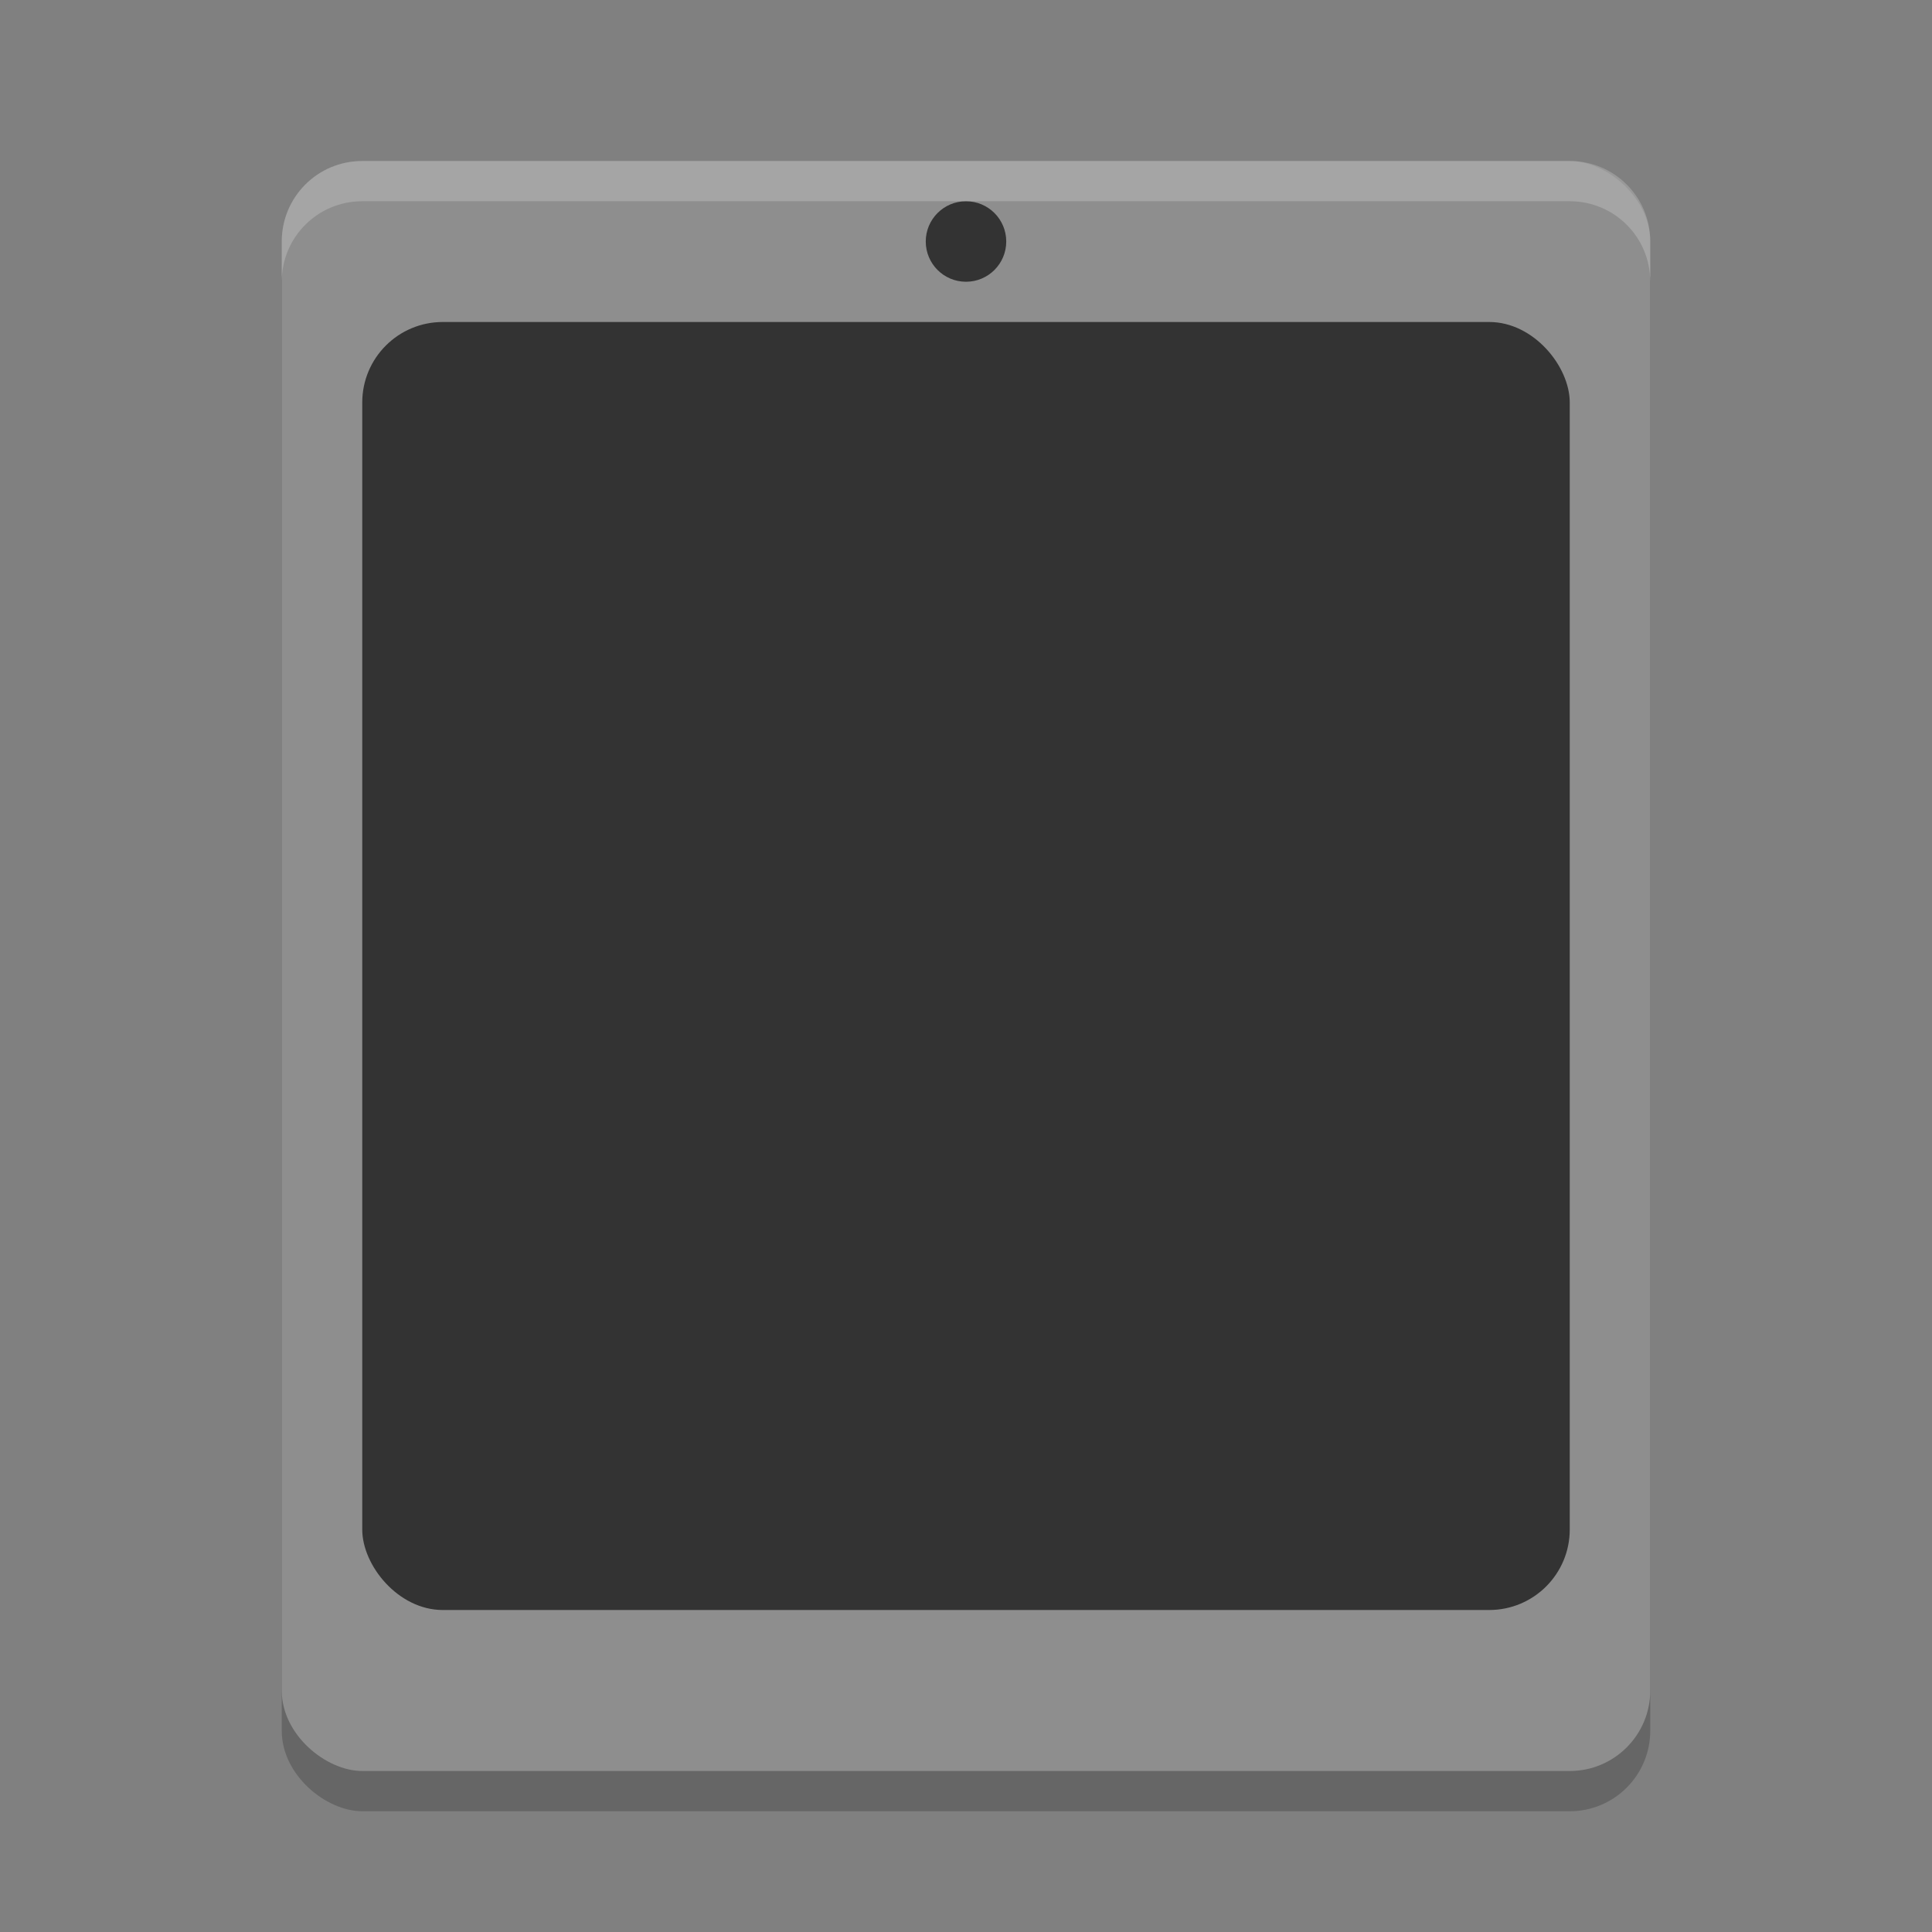 <svg xmlns="http://www.w3.org/2000/svg" width="48" height="48" version="1">
 <rect width="100%" height="100%" fill="#808080" stroke="none"/>
 <rect style="opacity:0.2" width="40" height="34" x="-45" y="-41" rx="2" ry="2" transform="matrix(0,-1,-1,0,0,0)"/>
 <rect style="fill:#8e8e8e" width="40" height="34" x="-44" y="-41" rx="2" ry="2" transform="matrix(0,-1,-1,0,0,0)"/>
 <rect style="fill:#333333" width="30" height="32" x="9" y="8" rx="2" ry="2"/>
 <circle style="fill:#333333" cx="24" cy="6" r="1"/>
 <path style="fill:#ffffff;opacity:0.2" d="M 9 4 C 7.892 4 7 4.892 7 6 L 7 7 C 7 5.892 7.892 5 9 5 L 39 5 C 40.108 5 41 5.892 41 7 L 41 6 C 41 4.892 40.108 4 39 4 L 9 4 z"/>
</svg>
